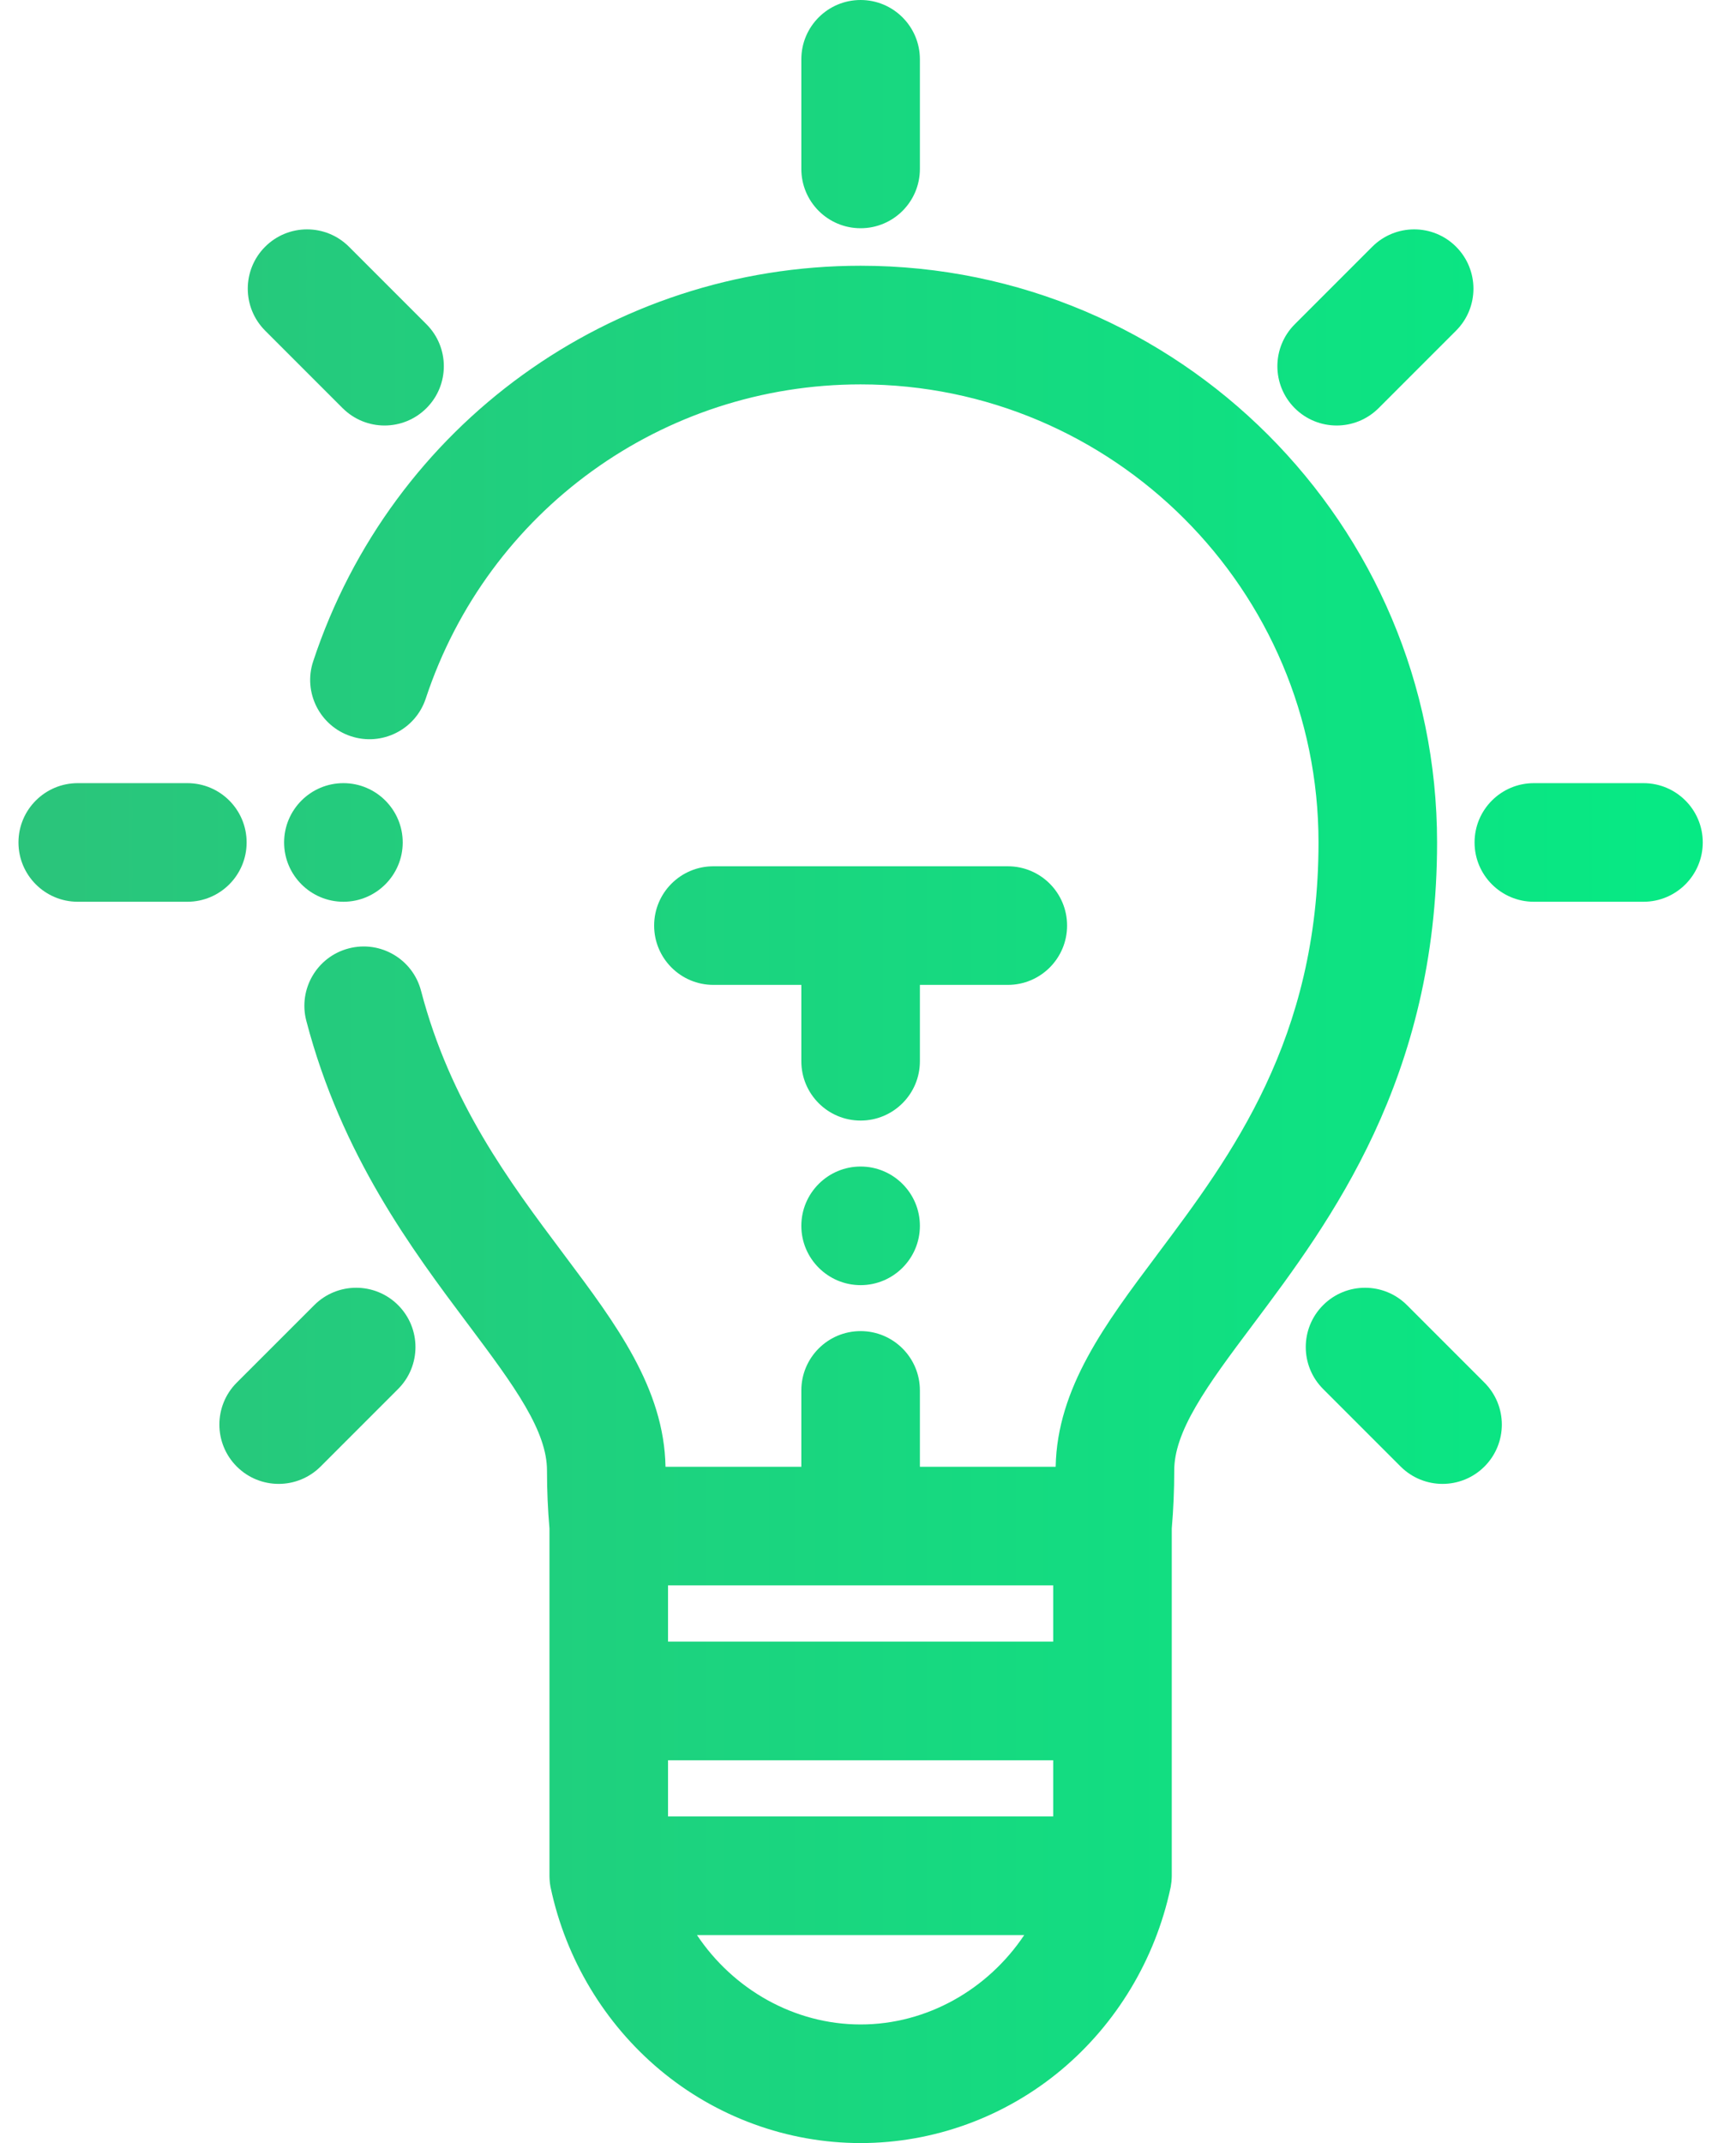 <svg width="47" height="58" viewBox="0 0 47 58" fill="none" xmlns="http://www.w3.org/2000/svg">
<path fill-rule="evenodd" clip-rule="evenodd" d="M9.653 19.459C10.238 19.652 10.867 19.335 11.06 18.751C12.808 13.463 17.727 9.911 23.3 9.911C30.407 9.911 36.189 15.693 36.189 22.8C36.189 28.293 33.728 31.574 31.752 34.211C30.314 36.129 29.072 37.786 29.072 39.795C29.072 39.928 29.07 40.059 29.067 40.189H24.413V37.63C24.413 37.015 23.915 36.517 23.3 36.517C22.685 36.517 22.186 37.015 22.186 37.63V40.189H17.533C17.529 40.059 17.528 39.928 17.528 39.795C17.528 37.786 16.286 36.129 14.848 34.211C13.392 32.269 11.742 30.067 10.924 26.939C10.768 26.344 10.159 25.988 9.564 26.143C8.97 26.299 8.613 26.908 8.769 27.502C9.698 31.053 11.565 33.545 13.066 35.547C14.314 37.212 15.301 38.528 15.301 39.795C15.301 40.329 15.323 40.849 15.367 41.345V50.765C15.367 50.795 15.369 50.824 15.371 50.853C15.372 50.86 15.372 50.868 15.373 50.875C15.377 50.916 15.383 50.956 15.392 50.996C15.778 52.81 16.768 54.46 18.18 55.641C19.619 56.846 21.438 57.508 23.3 57.508C25.162 57.508 26.98 56.846 28.419 55.641C29.831 54.46 30.822 52.811 31.208 50.997C31.208 50.996 31.208 50.996 31.208 50.996C31.216 50.956 31.223 50.916 31.227 50.875C31.227 50.868 31.227 50.86 31.228 50.853C31.23 50.824 31.232 50.795 31.232 50.765V41.345C31.276 40.849 31.299 40.329 31.299 39.795C31.299 38.528 32.285 37.212 33.534 35.547C35.594 32.798 38.416 29.035 38.416 22.8C38.416 14.465 31.635 7.684 23.3 7.684C16.764 7.684 10.996 11.85 8.946 18.052C8.752 18.636 9.07 19.265 9.653 19.459ZM23.3 55.281C21.036 55.281 18.994 53.912 18.026 51.878H28.573C27.606 53.912 25.564 55.281 23.3 55.281ZM29.005 49.651H17.594V47.147H29.005V49.651ZM29.005 44.92H17.594V42.416H29.005V44.92Z" fill="url(#paint0_linear)"/>
<path fill-rule="evenodd" clip-rule="evenodd" d="M8.479 17.898C10.596 11.495 16.552 7.192 23.3 7.192C31.906 7.192 38.907 14.193 38.907 22.8C38.907 29.198 36.003 33.072 33.936 35.83L33.927 35.842C33.297 36.681 32.759 37.402 32.374 38.067C31.989 38.731 31.791 39.288 31.791 39.795C31.791 40.335 31.768 40.862 31.724 41.367V50.765C31.724 50.811 31.721 50.854 31.719 50.882L31.718 50.888L31.718 50.905L31.717 50.916L31.716 50.926C31.712 50.965 31.706 51.005 31.699 51.044V51.049L31.693 51.08C31.692 51.084 31.691 51.088 31.69 51.092C31.69 51.095 31.689 51.098 31.688 51.101C31.688 51.104 31.687 51.108 31.686 51.111C31.275 53.027 30.228 54.769 28.735 56.018C27.208 57.296 25.278 58 23.3 58C21.321 58 19.392 57.296 17.865 56.018C16.368 54.766 15.32 53.02 14.911 51.099L14.9 51.049V51.042C14.893 51.005 14.888 50.966 14.884 50.925C14.883 50.913 14.882 50.903 14.882 50.896L14.881 50.888C14.879 50.861 14.876 50.815 14.876 50.765V41.367C14.832 40.862 14.809 40.335 14.809 39.795C14.809 39.288 14.611 38.731 14.226 38.067C13.841 37.402 13.302 36.682 12.673 35.842C12.673 35.842 12.673 35.842 12.673 35.842L12.662 35.828C11.163 33.828 9.247 31.272 8.293 27.627C8.069 26.77 8.582 25.892 9.44 25.668C10.297 25.443 11.175 25.957 11.399 26.814C12.19 29.839 13.783 31.972 15.241 33.916C15.241 33.916 15.241 33.916 15.241 33.916L15.299 33.994C16.668 35.82 17.979 37.568 18.018 39.697H21.695V37.63C21.695 36.744 22.413 36.025 23.3 36.025C24.186 36.025 24.905 36.744 24.905 37.63V39.697H28.581C28.62 37.567 29.932 35.818 31.302 33.992L31.358 33.916C31.358 33.916 31.358 33.917 31.358 33.916C33.328 31.288 35.697 28.12 35.697 22.8C35.697 15.964 30.135 10.403 23.3 10.403C17.939 10.403 13.209 13.819 11.527 18.905C11.249 19.747 10.341 20.203 9.499 19.925C8.658 19.647 8.2 18.739 8.479 17.898ZM9.808 18.992C10.134 19.1 10.486 18.923 10.593 18.597C12.408 13.108 17.515 9.42 23.3 9.42C30.678 9.42 36.68 15.421 36.68 22.8C36.68 28.456 34.137 31.849 32.155 34.492L32.145 34.506C30.68 36.46 29.563 37.981 29.563 39.795C29.563 39.932 29.561 40.067 29.558 40.2L29.547 40.68H23.922V37.63C23.922 37.287 23.643 37.008 23.3 37.008C22.956 37.008 22.678 37.287 22.678 37.63V40.68H17.052L17.041 40.2C17.038 40.067 17.036 39.932 17.036 39.795C17.036 37.981 15.92 36.46 14.454 34.506L14.442 34.489C12.99 32.552 11.291 30.285 10.448 27.063C10.361 26.731 10.021 26.532 9.689 26.619C9.357 26.705 9.157 27.046 9.244 27.378C10.146 30.826 11.958 33.25 13.459 35.252L13.473 35.27C14.087 36.089 14.66 36.854 15.077 37.574C15.497 38.3 15.792 39.035 15.792 39.795C15.792 40.315 15.814 40.821 15.857 41.302L15.859 41.324V50.765C15.859 50.773 15.859 50.783 15.861 50.811C15.862 50.819 15.863 50.827 15.863 50.832L15.863 50.836C15.865 50.854 15.868 50.873 15.873 50.897L15.877 50.917C16.245 52.616 17.175 54.16 18.496 55.264C19.847 56.395 21.554 57.017 23.3 57.017C25.046 57.017 26.752 56.395 28.104 55.264C29.43 54.155 30.362 52.604 30.726 50.898C30.727 50.896 30.727 50.894 30.728 50.892C30.728 50.89 30.729 50.888 30.729 50.886C30.732 50.871 30.734 50.855 30.736 50.837L30.737 50.823L30.738 50.817C30.74 50.785 30.741 50.773 30.741 50.765V41.324L30.743 41.302C30.785 40.821 30.808 40.315 30.808 39.795C30.808 39.035 31.103 38.3 31.523 37.574C31.94 36.854 32.513 36.089 33.127 35.27L33.141 35.252C35.193 32.514 37.924 28.863 37.924 22.8C37.924 14.736 31.363 8.175 23.3 8.175C16.976 8.175 11.396 12.206 9.412 18.206C9.304 18.532 9.481 18.884 9.808 18.992ZM17.103 41.925H29.497V45.411H17.103V41.925ZM18.086 42.907V44.428H28.514V42.907H18.086ZM17.103 46.656H29.497V50.142H17.103V46.656ZM18.086 47.639V49.16H28.514V47.639H18.086ZM17.248 51.387H29.352L29.017 52.089C27.973 54.284 25.765 55.773 23.3 55.773C20.835 55.773 18.626 54.284 17.582 52.089L17.248 51.387ZM18.869 52.37C19.856 53.846 21.507 54.79 23.3 54.79C25.092 54.79 26.744 53.846 27.73 52.37H18.869Z" fill="url(#paint1_linear)"/>
<path fill-rule="evenodd" clip-rule="evenodd" d="M23.3 5.686C23.915 5.686 24.413 5.187 24.413 4.572V1.605C24.413 0.99 23.915 0.492 23.3 0.492C22.685 0.492 22.186 0.99 22.186 1.605V4.572C22.186 5.187 22.685 5.686 23.3 5.686Z" fill="url(#paint2_linear)"/>
<path fill-rule="evenodd" clip-rule="evenodd" d="M21.695 1.605C21.695 0.719 22.413 0 23.3 0C24.186 0 24.905 0.719 24.905 1.605V4.572C24.905 5.459 24.186 6.177 23.3 6.177C22.413 6.177 21.695 5.459 21.695 4.572V1.605ZM23.3 0.983C22.956 0.983 22.678 1.262 22.678 1.605V4.572C22.678 4.916 22.956 5.194 23.3 5.194C23.643 5.194 23.922 4.916 23.922 4.572V1.605C23.922 1.262 23.643 0.983 23.3 0.983Z" fill="url(#paint3_linear)"/>
<path fill-rule="evenodd" clip-rule="evenodd" d="M2.105 23.913H5.072C5.687 23.913 6.186 23.415 6.186 22.8C6.186 22.185 5.687 21.686 5.072 21.686H2.105C1.49 21.686 0.992 22.185 0.992 22.8C0.992 23.415 1.49 23.913 2.105 23.913Z" fill="url(#paint4_linear)"/>
<path fill-rule="evenodd" clip-rule="evenodd" d="M0.5 22.8C0.5 21.913 1.219 21.195 2.105 21.195H5.072C5.959 21.195 6.677 21.913 6.677 22.8C6.677 23.686 5.959 24.405 5.072 24.405H2.105C1.219 24.405 0.5 23.686 0.5 22.8ZM2.105 22.178C1.762 22.178 1.483 22.456 1.483 22.8C1.483 23.143 1.762 23.422 2.105 23.422H5.072C5.416 23.422 5.694 23.143 5.694 22.8C5.694 22.456 5.416 22.178 5.072 22.178H2.105Z" fill="url(#paint5_linear)"/>
<path fill-rule="evenodd" clip-rule="evenodd" d="M28.399 25.05C28.399 24.435 27.9 23.936 27.285 23.936H19.315C18.7 23.936 18.201 24.435 18.201 25.05C18.201 25.665 18.7 26.163 19.315 26.163H22.186V28.722C22.186 29.337 22.685 29.835 23.3 29.835C23.915 29.835 24.413 29.337 24.413 28.722V26.163H27.285C27.9 26.163 28.399 25.665 28.399 25.05Z" fill="url(#paint6_linear)"/>
<path fill-rule="evenodd" clip-rule="evenodd" d="M17.71 25.05C17.71 24.163 18.428 23.445 19.315 23.445H27.285C28.172 23.445 28.89 24.163 28.89 25.05C28.89 25.936 28.172 26.655 27.285 26.655H24.905V28.722C24.905 29.608 24.186 30.327 23.3 30.327C22.413 30.327 21.695 29.608 21.695 28.722V26.655H19.315C18.428 26.655 17.71 25.936 17.71 25.05ZM19.315 24.428C18.971 24.428 18.693 24.706 18.693 25.05C18.693 25.393 18.971 25.672 19.315 25.672H22.678V28.722C22.678 29.065 22.956 29.344 23.3 29.344C23.643 29.344 23.922 29.065 23.922 28.722V25.672H27.285C27.629 25.672 27.907 25.393 27.907 25.05C27.907 24.706 27.629 24.428 27.285 24.428H19.315Z" fill="url(#paint7_linear)"/>
<path fill-rule="evenodd" clip-rule="evenodd" d="M9.624 10.698C9.841 10.916 10.126 11.025 10.411 11.025C10.696 11.025 10.981 10.916 11.198 10.698C11.633 10.264 11.633 9.558 11.198 9.124L9.1 7.026C8.665 6.591 7.96 6.591 7.525 7.026C7.091 7.46 7.091 8.165 7.525 8.6L9.624 10.698Z" fill="url(#paint8_linear)"/>
<path fill-rule="evenodd" clip-rule="evenodd" d="M7.178 6.678C7.805 6.051 8.821 6.051 9.448 6.678L11.546 8.776C11.546 8.776 11.546 8.776 11.546 8.776C12.173 9.403 12.173 10.419 11.546 11.046C11.233 11.359 10.821 11.516 10.411 11.516C10.001 11.516 9.59 11.359 9.276 11.046C9.276 11.046 9.276 11.046 9.276 11.046L7.178 8.948C6.552 8.321 6.551 7.305 7.178 6.678ZM8.753 7.373C8.51 7.13 8.116 7.13 7.873 7.373C7.63 7.616 7.63 8.01 7.873 8.253C7.873 8.253 7.873 8.253 7.873 8.253L9.971 10.351C10.093 10.473 10.251 10.533 10.411 10.533C10.571 10.533 10.729 10.473 10.851 10.351C11.094 10.108 11.094 9.714 10.851 9.472L8.753 7.373Z" fill="url(#paint9_linear)"/>
<path fill-rule="evenodd" clip-rule="evenodd" d="M7.545 39.669C7.83 39.669 8.115 39.56 8.332 39.342L10.43 37.244C10.865 36.809 10.865 36.105 10.43 35.669C9.995 35.234 9.29 35.234 8.856 35.669L6.757 37.767C6.323 38.203 6.323 38.908 6.757 39.342C6.975 39.56 7.26 39.669 7.545 39.669Z" fill="url(#paint10_linear)"/>
<path fill-rule="evenodd" clip-rule="evenodd" d="M8.508 35.322C9.135 34.695 10.151 34.695 10.778 35.322C11.405 35.949 11.405 36.965 10.778 37.592L8.68 39.69C8.366 40.003 7.955 40.16 7.545 40.16C7.134 40.16 6.723 40.003 6.41 39.69C5.783 39.063 5.783 38.047 6.409 37.42L8.508 35.322C8.508 35.322 8.508 35.322 8.508 35.322ZM10.083 36.017C9.84 35.774 9.446 35.774 9.203 36.017L7.105 38.115C6.862 38.358 6.862 38.752 7.105 38.995C7.226 39.116 7.385 39.177 7.545 39.177C7.705 39.177 7.863 39.116 7.985 38.995L10.083 36.897C10.326 36.654 10.326 36.26 10.083 36.017Z" fill="url(#paint11_linear)"/>
<path fill-rule="evenodd" clip-rule="evenodd" d="M36.189 11.025C36.474 11.025 36.758 10.916 36.976 10.698L39.074 8.6C39.509 8.165 39.509 7.46 39.074 7.025C38.639 6.59 37.934 6.591 37.499 7.025L35.401 9.123C34.966 9.558 34.966 10.264 35.401 10.698C35.618 10.916 35.904 11.025 36.189 11.025Z" fill="url(#paint12_linear)"/>
<path fill-rule="evenodd" clip-rule="evenodd" d="M39.422 6.678C38.795 6.05 37.779 6.052 37.152 6.678L39.422 6.678ZM39.422 6.678C40.048 7.305 40.048 8.321 39.422 8.948L37.324 11.046C37.01 11.359 36.599 11.516 36.189 11.516C35.779 11.516 35.367 11.36 35.053 11.046C34.427 10.419 34.427 9.403 35.054 8.776L37.152 6.678M37.847 7.373L35.749 9.471C35.506 9.714 35.506 10.108 35.748 10.351C35.748 10.351 35.748 10.351 35.748 10.351M35.748 10.351C35.87 10.473 36.029 10.533 36.189 10.533C36.348 10.533 36.507 10.473 36.628 10.351L38.727 8.253C38.969 8.01 38.969 7.616 38.727 7.373C38.484 7.13 38.09 7.13 37.847 7.373" fill="url(#paint13_linear)"/>
<path fill-rule="evenodd" clip-rule="evenodd" d="M36.169 35.669C35.734 36.104 35.734 36.809 36.169 37.244L38.267 39.342C38.485 39.56 38.77 39.669 39.055 39.669C39.34 39.669 39.625 39.56 39.842 39.342C40.277 38.908 40.277 38.203 39.842 37.767L37.744 35.669C37.309 35.234 36.604 35.234 36.169 35.669Z" fill="url(#paint14_linear)"/>
<path fill-rule="evenodd" clip-rule="evenodd" d="M35.822 35.322C36.449 34.695 37.465 34.695 38.092 35.322L40.19 37.42C40.817 38.047 40.817 39.063 40.19 39.69M40.19 39.69C39.877 40.003 39.465 40.16 39.055 40.16C38.645 40.16 38.233 40.003 37.92 39.69L35.822 37.592C35.195 36.965 35.195 35.949 35.822 35.322M37.397 36.017C37.154 35.774 36.76 35.774 36.517 36.017C36.275 36.259 36.274 36.654 36.517 36.897L38.615 38.995C38.737 39.116 38.895 39.177 39.055 39.177C39.215 39.177 39.373 39.116 39.495 38.995C39.737 38.752 39.738 38.358 39.495 38.115L37.397 36.017Z" fill="url(#paint15_linear)"/>
<path fill-rule="evenodd" clip-rule="evenodd" d="M41.528 23.913H44.495C45.11 23.913 45.608 23.415 45.608 22.8C45.608 22.185 45.11 21.686 44.495 21.686H41.528C40.912 21.686 40.414 22.185 40.414 22.8C40.414 23.415 40.912 23.913 41.528 23.913Z" fill="url(#paint16_linear)"/>
<path fill-rule="evenodd" clip-rule="evenodd" d="M39.922 22.8C39.922 21.913 40.641 21.195 41.528 21.195H44.495C45.381 21.195 46.1 21.913 46.1 22.8C46.1 23.686 45.381 24.405 44.495 24.405H41.528C40.641 24.405 39.922 23.686 39.922 22.8ZM41.528 22.178C41.184 22.178 40.905 22.456 40.905 22.8C40.905 23.143 41.184 23.422 41.528 23.422H44.495C44.838 23.422 45.117 23.143 45.117 22.8C45.117 22.456 44.838 22.178 44.495 22.178H41.528Z" fill="url(#paint17_linear)"/>
<path fill-rule="evenodd" clip-rule="evenodd" d="M23.3 32.062C22.686 32.062 22.186 32.563 22.186 33.176C22.186 33.789 22.686 34.29 23.3 34.29C23.913 34.29 24.413 33.789 24.413 33.176C24.413 32.563 23.913 32.062 23.3 32.062Z" fill="url(#paint18_linear)"/>
<path fill-rule="evenodd" clip-rule="evenodd" d="M21.695 33.176C21.695 32.291 22.415 31.571 23.3 31.571C24.185 31.571 24.905 32.291 24.905 33.176C24.905 34.061 24.185 34.781 23.3 34.781C22.415 34.781 21.695 34.061 21.695 33.176ZM23.3 32.554C22.958 32.554 22.678 32.834 22.678 33.176C22.678 33.518 22.958 33.798 23.3 33.798C23.642 33.798 23.922 33.518 23.922 33.176C23.922 32.834 23.642 32.554 23.3 32.554Z" fill="url(#paint19_linear)"/>
<path fill-rule="evenodd" clip-rule="evenodd" d="M10.411 22.8C10.411 22.186 9.911 21.686 9.298 21.686C8.684 21.686 8.184 22.186 8.184 22.8C8.184 23.413 8.684 23.913 9.298 23.913C9.911 23.913 10.411 23.413 10.411 22.8Z" fill="url(#paint20_linear)"/>
<path fill-rule="evenodd" clip-rule="evenodd" d="M7.692 22.8C7.692 21.915 8.412 21.195 9.298 21.195C10.182 21.195 10.903 21.915 10.903 22.8C10.903 23.685 10.182 24.405 9.298 24.405C8.412 24.405 7.692 23.685 7.692 22.8ZM9.298 22.178C8.955 22.178 8.675 22.458 8.675 22.8C8.675 23.142 8.955 23.422 9.298 23.422C9.639 23.422 9.92 23.142 9.92 22.8C9.92 22.458 9.639 22.178 9.298 22.178Z" fill="url(#paint21_linear)"/>
<defs>
<linearGradient id="paint0_linear" x1="46.1" y1="29" x2="0.5" y2="29" gradientUnits="userSpaceOnUse">
<stop stop-color="#06EA84"/>
<stop offset="1" stop-color="#2BC47B"/>
</linearGradient>
<linearGradient id="paint1_linear" x1="46.1" y1="29" x2="0.5" y2="29" gradientUnits="userSpaceOnUse">
<stop stop-color="#06EA84"/>
<stop offset="1" stop-color="#2BC47B"/>
</linearGradient>
<linearGradient id="paint2_linear" x1="46.1" y1="29" x2="0.5" y2="29" gradientUnits="userSpaceOnUse">
<stop stop-color="#06EA84"/>
<stop offset="1" stop-color="#2BC47B"/>
</linearGradient>
<linearGradient id="paint3_linear" x1="46.1" y1="29" x2="0.5" y2="29" gradientUnits="userSpaceOnUse">
<stop stop-color="#06EA84"/>
<stop offset="1" stop-color="#2BC47B"/>
</linearGradient>
<linearGradient id="paint4_linear" x1="46.1" y1="29" x2="0.5" y2="29" gradientUnits="userSpaceOnUse">
<stop stop-color="#06EA84"/>
<stop offset="1" stop-color="#2BC47B"/>
</linearGradient>
<linearGradient id="paint5_linear" x1="46.1" y1="29" x2="0.5" y2="29" gradientUnits="userSpaceOnUse">
<stop stop-color="#06EA84"/>
<stop offset="1" stop-color="#2BC47B"/>
</linearGradient>
<linearGradient id="paint6_linear" x1="46.1" y1="29" x2="0.5" y2="29" gradientUnits="userSpaceOnUse">
<stop stop-color="#06EA84"/>
<stop offset="1" stop-color="#2BC47B"/>
</linearGradient>
<linearGradient id="paint7_linear" x1="46.1" y1="29" x2="0.5" y2="29" gradientUnits="userSpaceOnUse">
<stop stop-color="#06EA84"/>
<stop offset="1" stop-color="#2BC47B"/>
</linearGradient>
<linearGradient id="paint8_linear" x1="46.1" y1="29" x2="0.5" y2="29" gradientUnits="userSpaceOnUse">
<stop stop-color="#06EA84"/>
<stop offset="1" stop-color="#2BC47B"/>
</linearGradient>
<linearGradient id="paint9_linear" x1="46.1" y1="29" x2="0.5" y2="29" gradientUnits="userSpaceOnUse">
<stop stop-color="#06EA84"/>
<stop offset="1" stop-color="#2BC47B"/>
</linearGradient>
<linearGradient id="paint10_linear" x1="46.1" y1="29" x2="0.5" y2="29" gradientUnits="userSpaceOnUse">
<stop stop-color="#06EA84"/>
<stop offset="1" stop-color="#2BC47B"/>
</linearGradient>
<linearGradient id="paint11_linear" x1="46.1" y1="29" x2="0.5" y2="29" gradientUnits="userSpaceOnUse">
<stop stop-color="#06EA84"/>
<stop offset="1" stop-color="#2BC47B"/>
</linearGradient>
<linearGradient id="paint12_linear" x1="46.1" y1="29" x2="0.5" y2="29" gradientUnits="userSpaceOnUse">
<stop stop-color="#06EA84"/>
<stop offset="1" stop-color="#2BC47B"/>
</linearGradient>
<linearGradient id="paint13_linear" x1="46.1" y1="29" x2="0.5" y2="29" gradientUnits="userSpaceOnUse">
<stop stop-color="#06EA84"/>
<stop offset="1" stop-color="#2BC47B"/>
</linearGradient>
<linearGradient id="paint14_linear" x1="46.1" y1="29" x2="0.5" y2="29" gradientUnits="userSpaceOnUse">
<stop stop-color="#06EA84"/>
<stop offset="1" stop-color="#2BC47B"/>
</linearGradient>
<linearGradient id="paint15_linear" x1="46.1" y1="29" x2="0.5" y2="29" gradientUnits="userSpaceOnUse">
<stop stop-color="#06EA84"/>
<stop offset="1" stop-color="#2BC47B"/>
</linearGradient>
<linearGradient id="paint16_linear" x1="46.1" y1="29" x2="0.5" y2="29" gradientUnits="userSpaceOnUse">
<stop stop-color="#06EA84"/>
<stop offset="1" stop-color="#2BC47B"/>
</linearGradient>
<linearGradient id="paint17_linear" x1="46.1" y1="29" x2="0.5" y2="29" gradientUnits="userSpaceOnUse">
<stop stop-color="#06EA84"/>
<stop offset="1" stop-color="#2BC47B"/>
</linearGradient>
<linearGradient id="paint18_linear" x1="46.1" y1="29" x2="0.5" y2="29" gradientUnits="userSpaceOnUse">
<stop stop-color="#06EA84"/>
<stop offset="1" stop-color="#2BC47B"/>
</linearGradient>
<linearGradient id="paint19_linear" x1="46.1" y1="29" x2="0.5" y2="29" gradientUnits="userSpaceOnUse">
<stop stop-color="#06EA84"/>
<stop offset="1" stop-color="#2BC47B"/>
</linearGradient>
<linearGradient id="paint20_linear" x1="46.1" y1="29" x2="0.5" y2="29" gradientUnits="userSpaceOnUse">
<stop stop-color="#06EA84"/>
<stop offset="1" stop-color="#2BC47B"/>
</linearGradient>
<linearGradient id="paint21_linear" x1="46.1" y1="29" x2="0.5" y2="29" gradientUnits="userSpaceOnUse">
<stop stop-color="#06EA84"/>
<stop offset="1" stop-color="#2BC47B"/>
</linearGradient>
</defs>
</svg>
